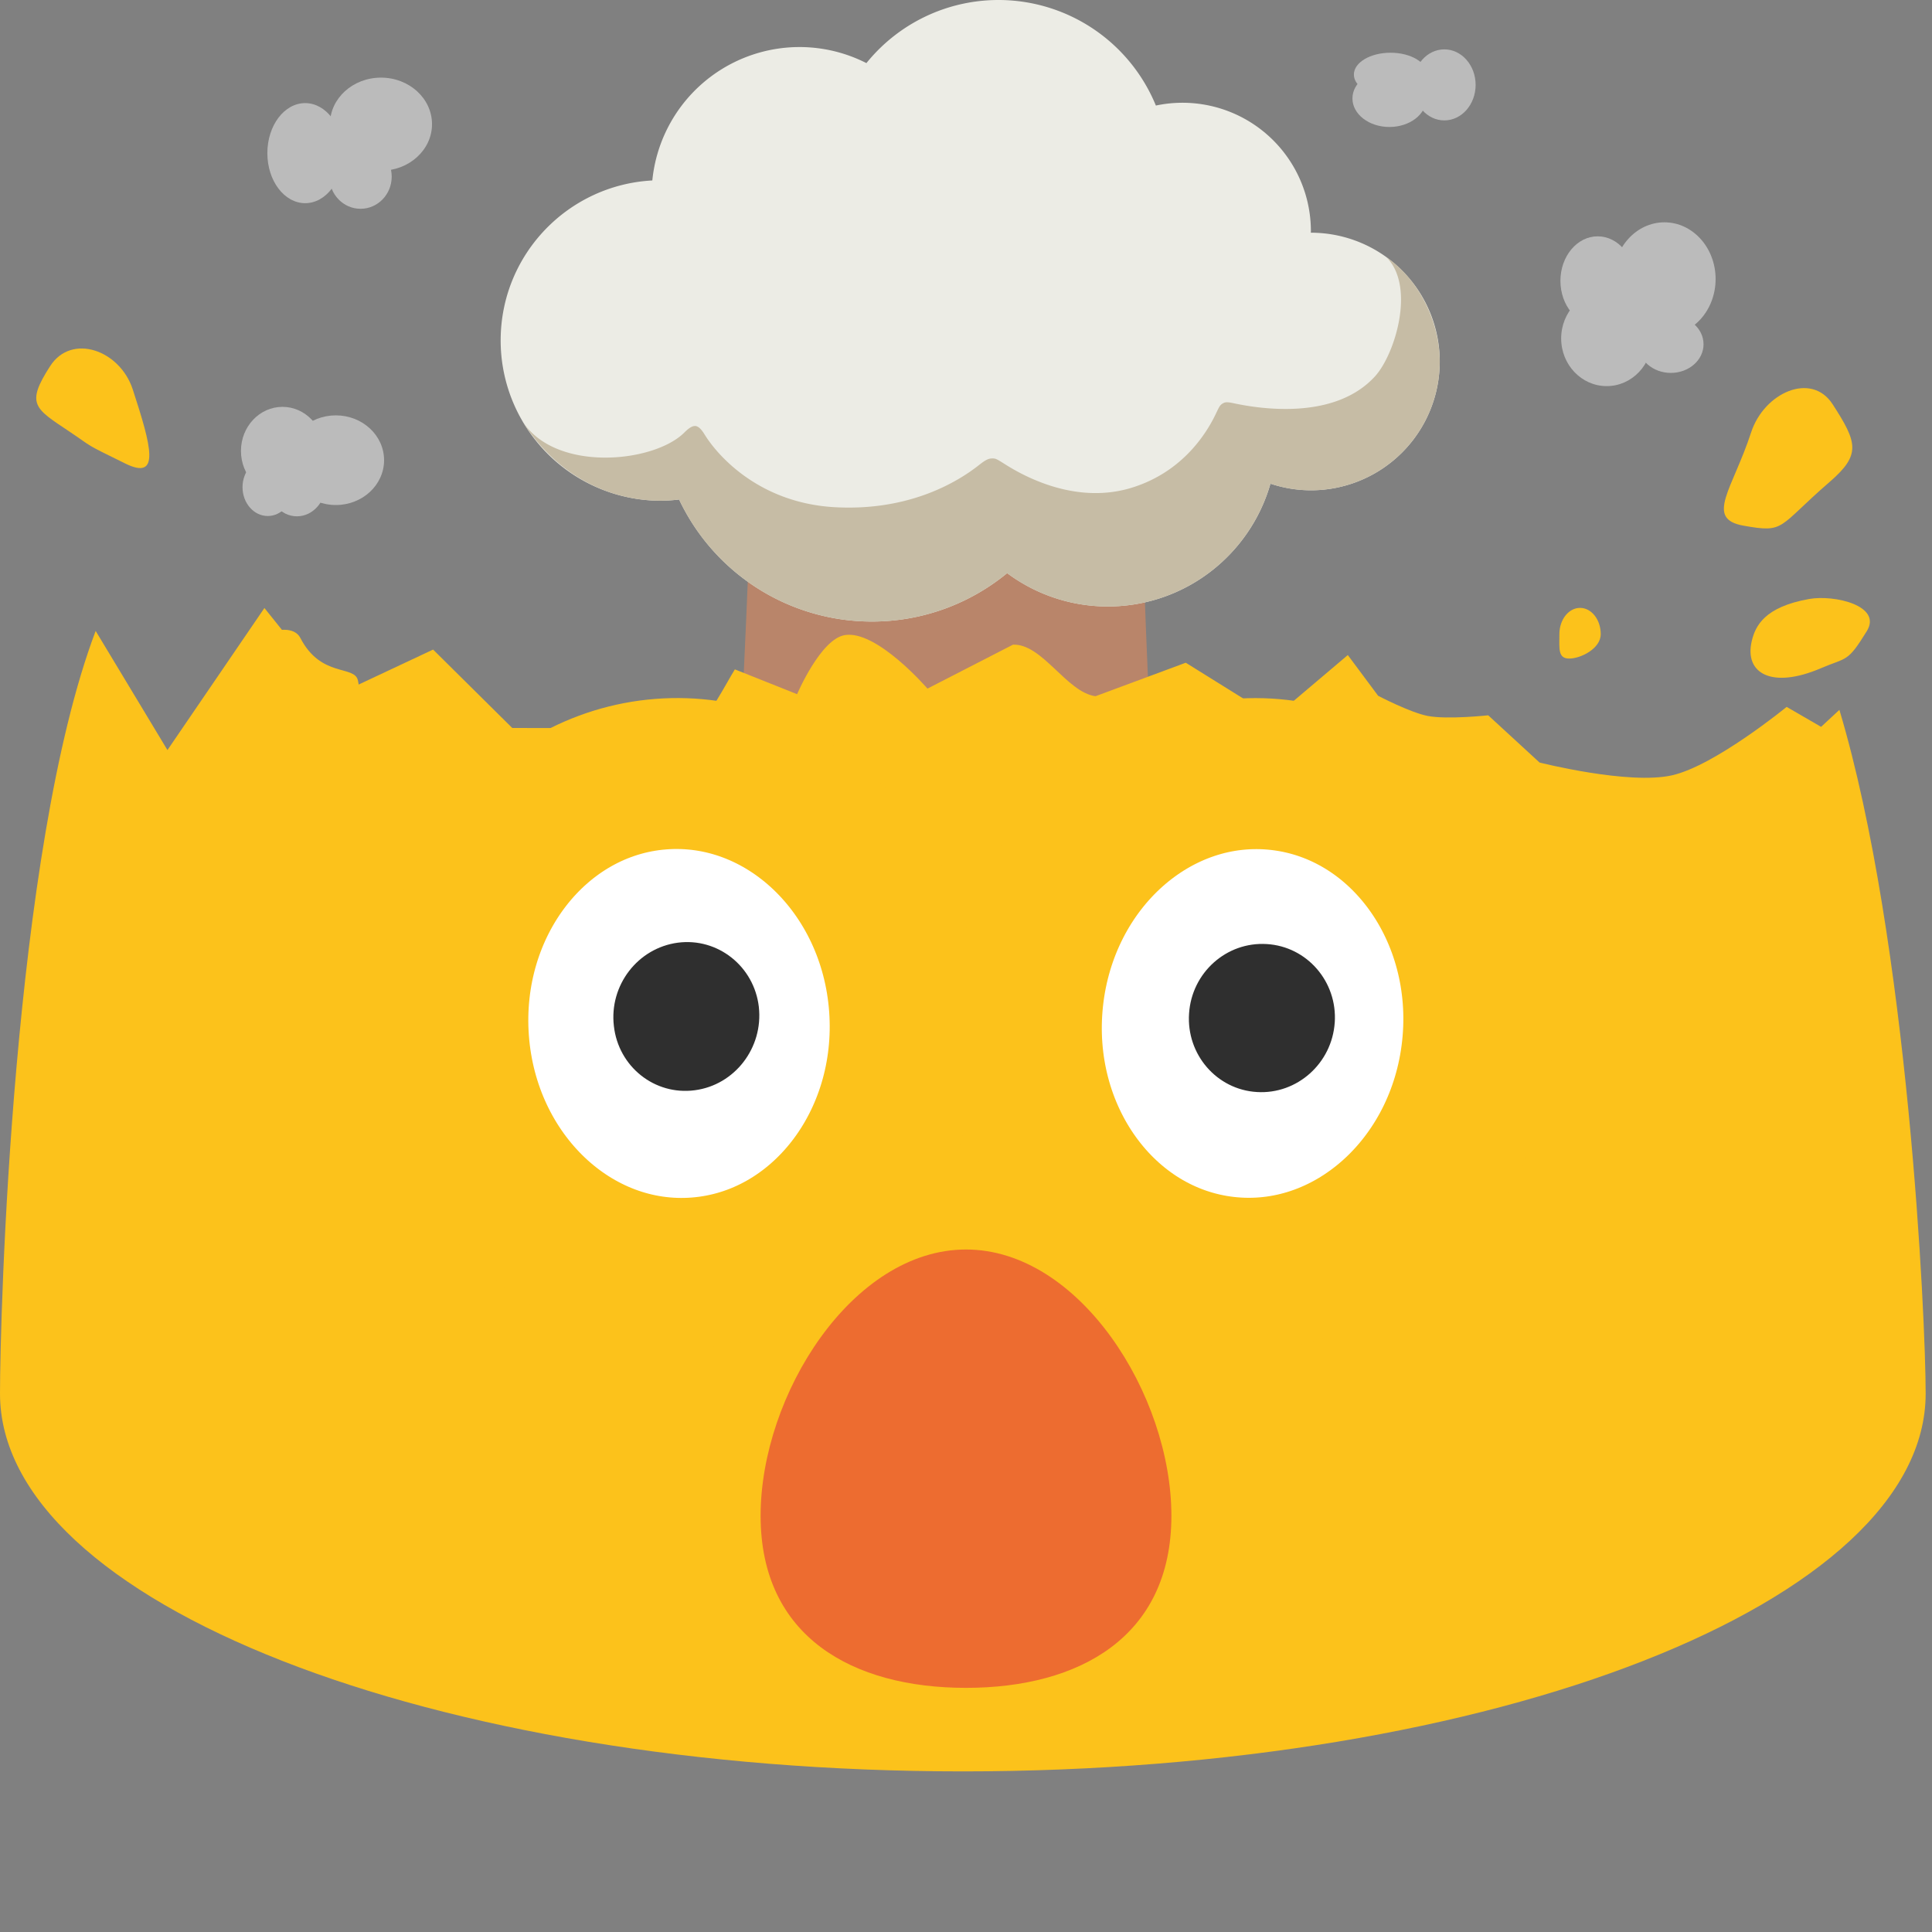 <?xml version="1.0" encoding="UTF-8" standalone="no"?>
<svg
   width="128"
   height="128"
   version="1.1"
   id="svg14360"
   sodipodi:docname="emoji_u1f92f.svg"
   inkscape:version="1.2.2 (732a01da63, 2022-12-09)"
   xmlns:inkscape="http://www.inkscape.org/namespaces/inkscape"
   xmlns:sodipodi="http://sodipodi.sourceforge.net/DTD/sodipodi-0.dtd"
   xmlns="http://www.w3.org/2000/svg"
   xmlns:svg="http://www.w3.org/2000/svg">
  <rect width="100%" height="100%" fill="#808080" stroke="none"/>
  <defs
     id="defs14364" />
  <sodipodi:namedview
     id="namedview14362"
     pagecolor="#ffffff"
     bordercolor="#000000"
     borderopacity="0.25"
     inkscape:showpageshadow="2"
     inkscape:pageopacity="0.0"
     inkscape:pagecheckerboard="0"
     inkscape:deskcolor="#d1d1d1"
     showgrid="false"
     inkscape:zoom="8.484375"
     inkscape:cx="55.867403"
     inkscape:cy="29.937385"
     inkscape:window-width="1366"
     inkscape:window-height="697"
     inkscape:window-x="-8"
     inkscape:window-y="-8"
     inkscape:window-maximized="1"
     inkscape:current-layer="svg14360" />
  <path
     d="m 50.057,22.193 c -0.218,12.846 -1.477,40.4 -2.504,47.052 2.701,2.043 4.805,-0.063 5.765,-1.888 2.228,-4.232 8.602,-4.627 15.22,-4.968 2.927,-0.15 5.819,0.478 8.65,1.002 C 75.988,51.467 75.301,22.193 75.301,22.193 Z"
     fill="#b9856a"
     fill-rule="evenodd"
     stroke-width="3.78"
     stroke-linecap="round"
     stroke-linejoin="round"
     id="path14302"
     sodipodi:nodetypes="ccccccc" />
  <path
     id="path14304"
     d="M 17.518,40.282 11.094,49.694 6.338,41.801 C 0.82,56.37 0,87.238 0,92.33 c 0,13.83 28.559,25.029 63.789,25.029 35.24,0 63.791,-11.209 63.791,-25.029 0,-4.936 -1.144,-30.016 -5.715,-45.3 l -1.212,1.125 -2.283,-1.322 c 0,0 -4.746,3.888 -7.591,4.533 -2.873,0.652 -8.779,-0.846 -8.779,-0.846 l -3.402,-3.129 c 0,0 -2.692,0.293 -4.005,0.043 -1.156,-0.221 -3.288,-1.336 -3.288,-1.336 l -2.009,-2.699 -4.895,4.145 -5.841,-3.637 -5.979,2.219 c -1.911,-0.253 -3.53,-3.499 -5.47,-3.414 l -5.664,2.91 c 0,0 -3.359,-3.899 -5.478,-3.545 -1.61,0.268 -3.158,3.914 -3.158,3.914 l -4.124,-1.643 c -1.306,2.106 -3.831,7.908 -7.742,3.891 l -7.006,-0.008 -5.245,-5.195 -6.513,3.059 z"
     style="fill:#fcc21b;fill-opacity:1"
     sodipodi:nodetypes="cccssscccccccccccccccccccccc" />
  <g
     fill="#bbbbbb"
     id="g14326"
     transform="translate(-0.817,3.45)">
    <ellipse
       ry="2.152"
       rx="1.911"
       cy="28.605"
       cx="20.49"
       id="ellipse14318" />
    <ellipse
       ry="1.908"
       rx="1.672"
       cy="28.829"
       cx="18.557"
       id="ellipse14320" />
    <ellipse
       ry="2.921"
       rx="2.751"
       cy="26.426"
       cx="19.532"
       id="ellipse14322" />
    <ellipse
       ry="2.97"
       rx="3.196"
       cy="27.039"
       cx="23.067"
       id="ellipse14324" />
  </g>
  <g
     fill="#bbbbbb"
     id="g14336"
     transform="translate(13.79,-8.486)">
    <ellipse
       ry="3.159"
       rx="3.017"
       cy="30.908"
       cx="92.658"
       id="ellipse14328" />
    <ellipse
       ry="3.758"
       rx="3.39"
       cy="26.973"
       cx="96.483"
       id="ellipse14330" />
    <ellipse
       ry="2.951"
       rx="2.469"
       cy="27.094"
       cx="92.061"
       id="ellipse14332" />
    <ellipse
       ry="1.898"
       rx="2.166"
       cy="31.294"
       cx="96.908"
       id="ellipse14334" />
  </g>
  <path
     d="m 86.85,15.418 h -0.005 c 0,-0.035 0.005,-0.069 0.005,-0.104 A 8.507,8.507 0 0 0 76.58,6.993 11.273,11.273 0 0 0 66.155,2.5905966e-7 11.243,11.243 0 0 0 57.402,4.181 9.778,9.778 0 0 0 52.976,3.117 9.804,9.804 0 0 0 43.218,11.956 c -5.532,0.294 -9.973,4.829 -10.047,10.46 a 10.618,10.618 0 0 0 10.48,10.757 c 0.458,0.004 0.9,-0.026 1.342,-0.079 a 14.127,14.127 0 0 0 12.773,8.085 c 3.403,0 6.52,-1.206 8.961,-3.207 a 11.15,11.15 0 0 0 6.663,2.208 c 5.125,0 9.438,-3.436 10.781,-8.135 a 8.512,8.512 0 0 0 2.684,0.438 8.534,8.534 0 0 0 8.533,-8.533 8.538,8.538 0 0 0 -8.537,-8.533 z"
     fill="#ecece5"
     id="path14354"
     style="stroke-width:1" />
  <g
     fill="#bbbbbb"
     id="g14344"
     transform="translate(-8.604,-4.715)">
    <ellipse
       ry="1.446"
       rx="2.429"
       cy="9.654"
       cx="100.731"
       id="ellipse14338" />
    <ellipse
       ry="1.891"
       rx="2.449"
       cy="11.237"
       cx="100.656"
       id="ellipse14340" />
    <ellipse
       ry="2.353"
       rx="2.074"
       cy="10.339"
       cx="104.294"
       id="ellipse14342" />
  </g>
  <g
     fill="#bbb"
     id="g14352">
    <ellipse
       ry="2.129"
       rx="2.063"
       cy="11.704"
       cx="23.888"
       id="ellipse14346" />
    <ellipse
       ry="3.315"
       rx="2.505"
       cy="10.146"
       cx="20.218"
       id="ellipse14348" />
    <ellipse
       ry="3.083"
       rx="3.381"
       cy="8.226"
       cx="25.241"
       id="ellipse14350" />
  </g>
  <path
     d="m 91.862,17.046 c 1.932,1.953 0.564,6.428 -0.764,7.888 -2.616,2.867 -7.416,2.198 -9.343,1.786 -0.521,-0.113 -0.606,-0.074 -0.778,0.03 -0.152,0.093 -0.22,0.24 -0.389,0.59 -0.619,1.337 -2.223,3.929 -5.606,4.972 -3.526,1.087 -6.851,-0.571 -8.404,-1.559 -0.59,-0.373 -0.615,-0.384 -0.882,-0.379 -0.27,0.005 -0.534,0.201 -0.855,0.453 -1.407,1.106 -4.618,3.059 -9.57,2.774 -4.855,-0.281 -7.633,-3.27 -8.587,-4.811 -0.182,-0.294 -0.379,-0.541 -0.606,-0.565 -0.259,-0.025 -0.55,0.241 -0.766,0.458 -2.066,2.011 -8.568,2.617 -10.722,-0.812 2.194,3.517 5.583,5.258 9.059,5.302 0.458,0.004 0.9,-0.026 1.342,-0.079 a 14.127,14.127 0 0 0 12.773,8.085 c 3.403,0 6.52,-1.206 8.961,-3.207 a 11.15,11.15 0 0 0 6.663,2.208 c 5.125,0 9.438,-3.436 10.781,-8.135 a 8.512,8.512 0 0 0 2.684,0.438 8.534,8.534 0 0 0 8.533,-8.533 c -0.009,-2.509 -1.268,-5.341 -3.526,-6.905 z"
     fill="#c6bca5"
     id="path14356"
     style="stroke-width:1" />
  <ellipse
     transform="matrix(0.107,-0.994,0.993,0.114,0,0)"
     ry="14.981"
     rx="16.563"
     cy="89.812"
     cx="-57.916"
     fill="#ffffff"
     id="ellipse14306"
     style="stroke:#fcc21b;stroke-width:10;stroke-dasharray:none;stroke-opacity:1;paint-order:stroke fill markers" />
  <path
     d="m 121.227,31.921 c -3.505,3.03 -2.913,3.407 -5.726,2.904 -2.569,-0.46 -0.709,-2.422 0.515,-6.177 0.854,-2.621 3.989,-4.053 5.404,-1.86 1.635,2.532 1.892,3.33 -0.193,5.133 z m -0.595,12.354 c -3.266,1.397 -5.068,0.324 -4.577,-1.788 0.235,-1.008 0.835,-2.275 3.81,-2.803 1.672,-0.296 4.852,0.448 3.816,2.13 -1.296,2.103 -1.293,1.71 -3.049,2.461 z m -14.58,-2.26 c 0,0.961 -1.33,1.616 -2.086,1.616 -0.757,0 -0.653,-0.655 -0.653,-1.616 0,-0.962 0.613,-1.741 1.37,-1.741 0.756,0 1.37,0.779 1.37,1.74 z M 4.589,28.585 c 1.68,1.124 0.844,0.718 3.72,2.129 2.344,1.15 1.712,-1.153 0.488,-4.909 -0.854,-2.62 -4.057,-3.745 -5.472,-1.553 -1.635,2.533 -1.026,2.8 1.264,4.333 z M 19.132,46.855 c 3.266,1.397 5.069,0.324 4.577,-1.789 -0.234,-1.007 -2.454,-0.165 -3.81,-2.802 -0.777,-1.509 -4.851,0.448 -3.815,2.129 1.296,2.103 1.293,1.71 3.048,2.462 z"
     fill="#fcc21b"
     id="path14358"
     sodipodi:nodetypes="cccccccccccssscccscccccccc" />
  <path
     d="m 88.43,67.742 c -0.181,2.706 -2.493,4.77 -5.152,4.608 -2.667,-0.156 -4.683,-2.493 -4.5,-5.197 0.174,-2.712 2.476,-4.77 5.144,-4.607 2.667,0.156 4.691,2.493 4.509,5.197"
     fill="#2f2f2f"
     id="path14308"
     style="stroke-width:1" />
  <ellipse
     transform="matrix(0.997,-0.078,0.073,0.997,0,0)"
     ry="16.567"
     rx="14.978"
     cy="71.134"
     cx="39.913"
     fill="#ffffff"
     id="ellipse14310"
     style="stroke:#fcc21b;stroke-width:10;stroke-dasharray:none;stroke-opacity:1;paint-order:stroke fill markers" />
  <path
     d="m 50.275,66.715 c 0.302,2.701 -1.596,5.172 -4.245,5.517 -2.656,0.353 -5.057,-1.561 -5.359,-4.253 -0.318,-2.701 1.582,-5.171 4.238,-5.524 2.649,-0.345 5.057,1.568 5.367,4.261"
     fill="#2f2f2f"
     id="path14312"
     style="stroke-width:1" />
  <path
     d="m 77.608,100.423 c 0,8.021 -6.091,11.402 -13.608,11.402 -7.516,0 -13.608,-3.381 -13.608,-11.402 0,-8.022 6.091,-17.64 13.608,-17.64 7.516,0 13.608,9.624 13.608,17.64 z"
     fill="#ed6c30"
     id="path14316"
     style="stroke-width:1" />
  <rect
     style="font-variation-settings:'opsz' 12, 'wght' 400;opacity:1;fill:#fcc21b;fill-opacity:1;stroke:none;stroke-width:10;stroke-linecap:round;stroke-dasharray:none;stroke-opacity:1;paint-order:stroke fill markers"
     id="rect15825"
     width="9.827"
     height="3.418"
     x="58.998"
     y="57.459" />
</svg>
